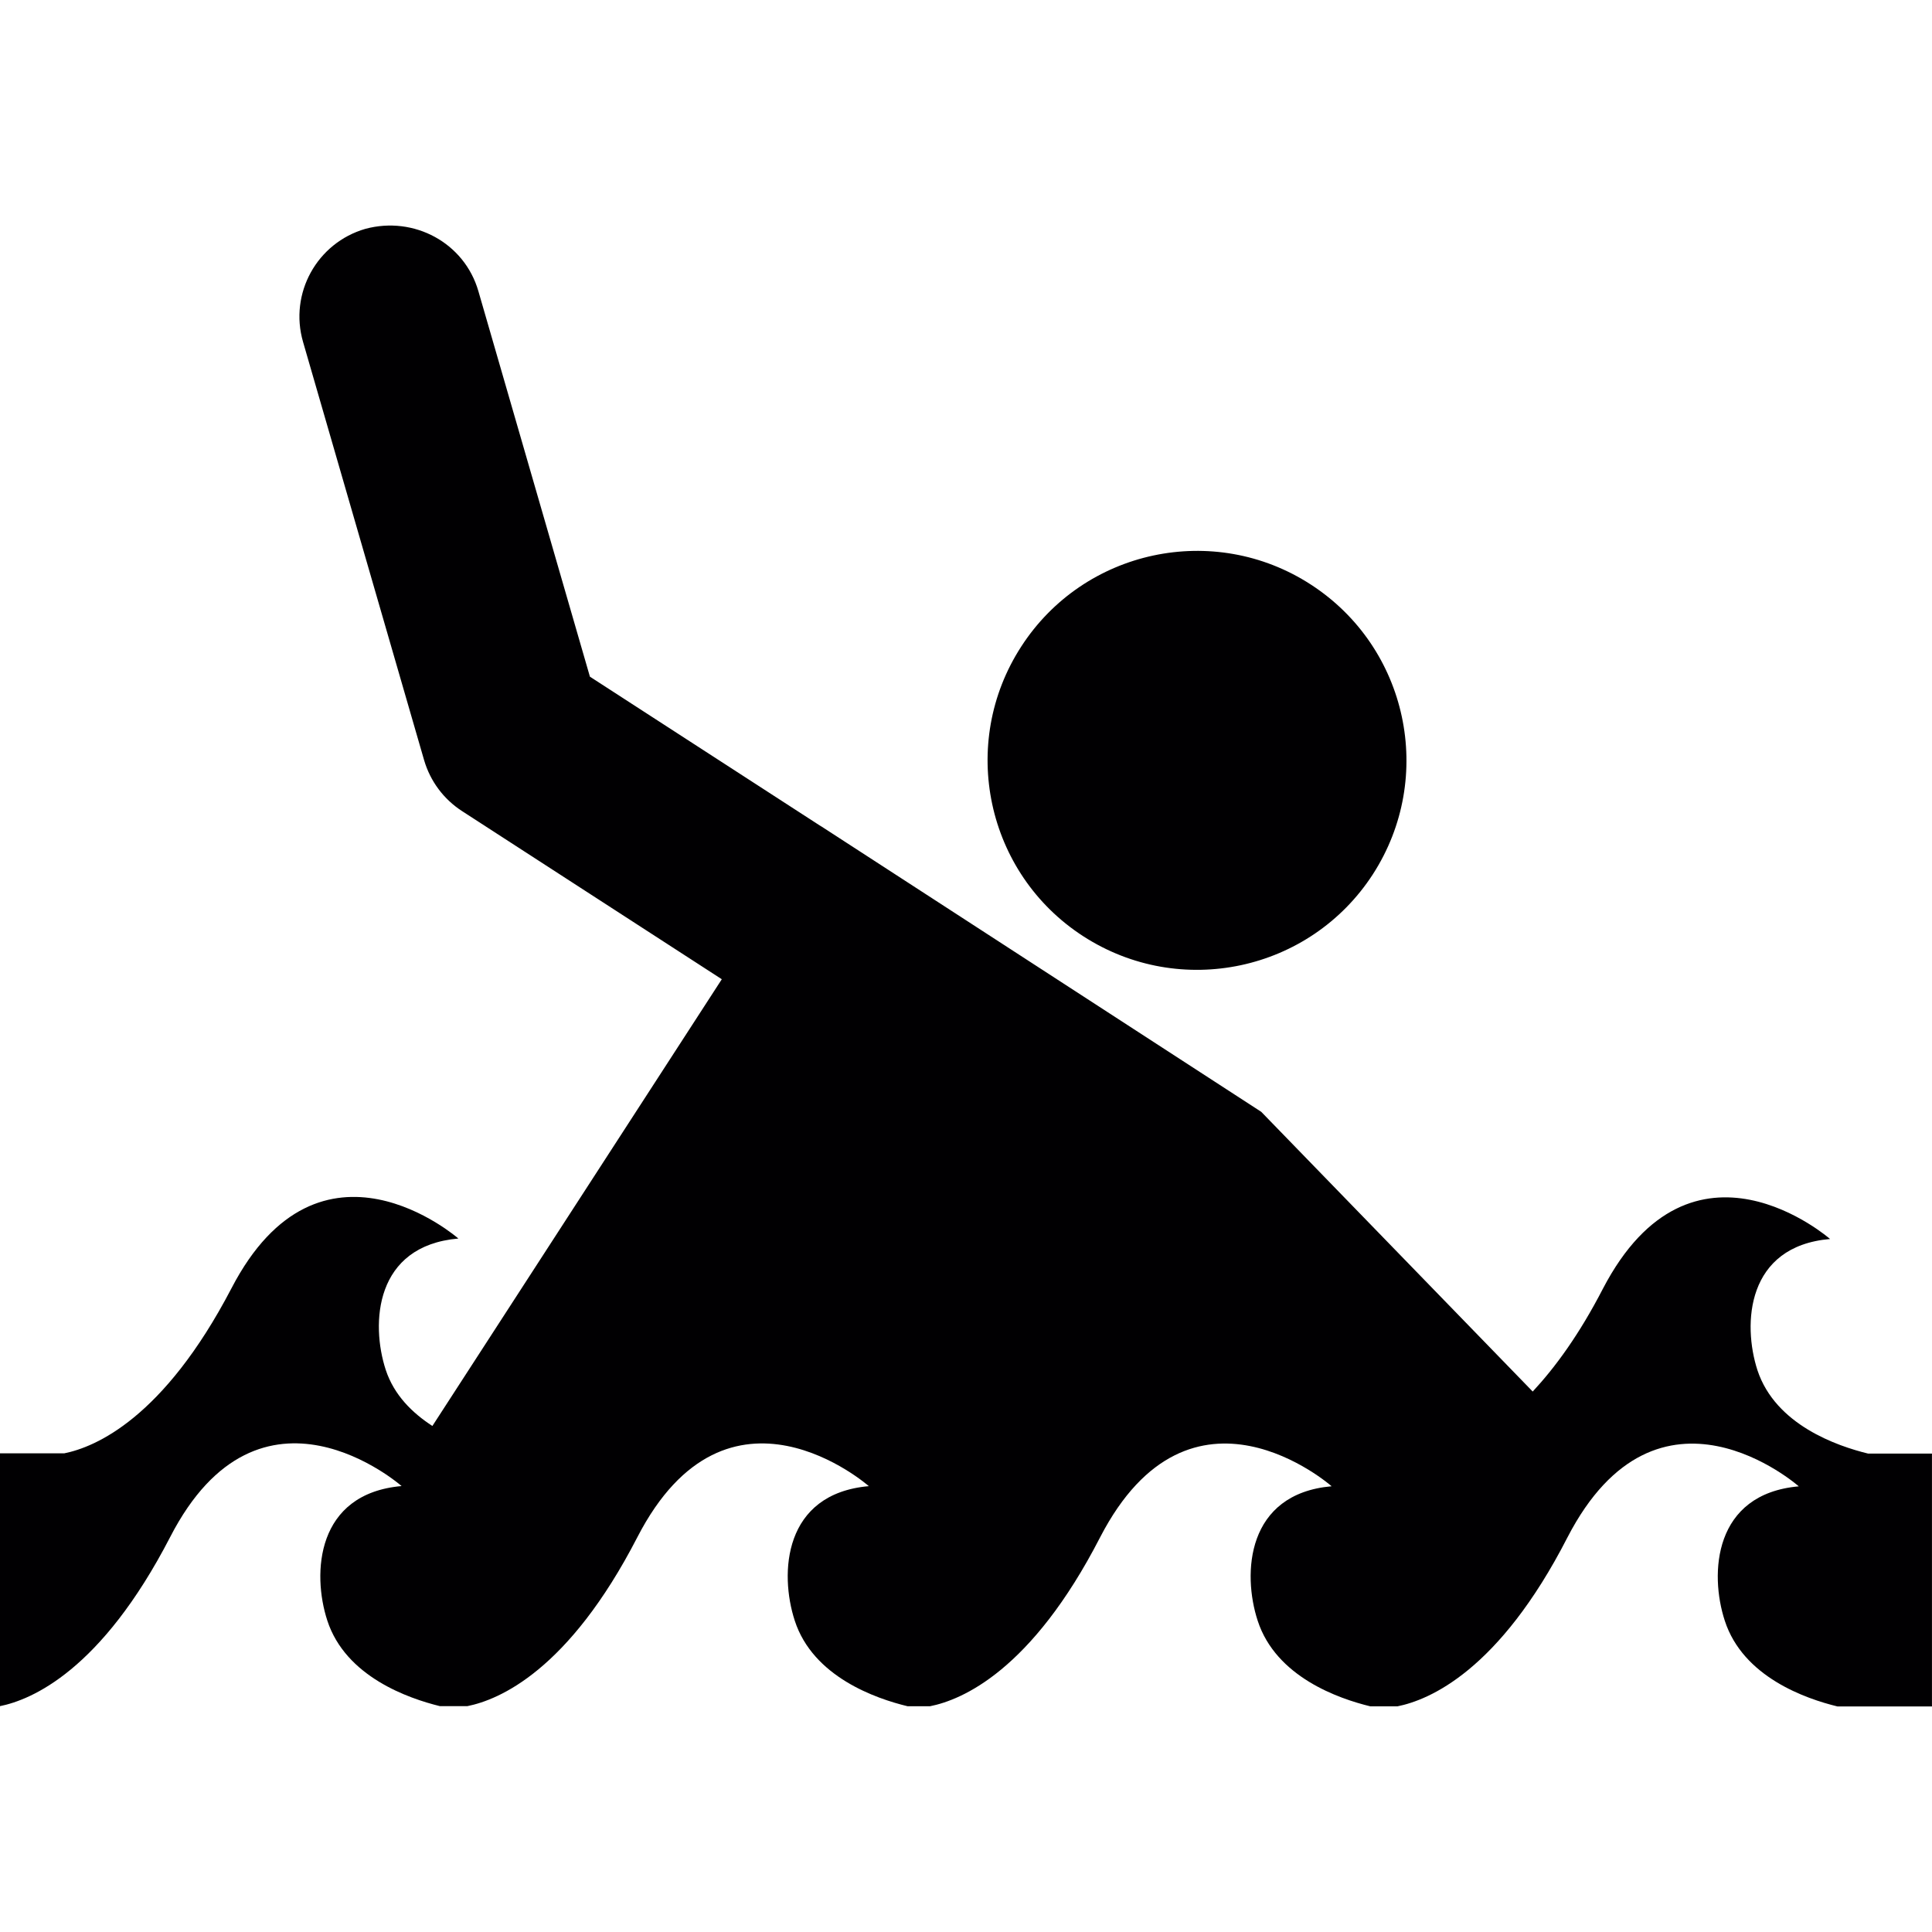 <?xml version="1.0" encoding="iso-8859-1"?>
<!-- Generator: Adobe Illustrator 16.0.0, SVG Export Plug-In . SVG Version: 6.00 Build 0)  -->
<!DOCTYPE svg PUBLIC "-//W3C//DTD SVG 1.1//EN" "http://www.w3.org/Graphics/SVG/1.1/DTD/svg11.dtd">
<svg version="1.1" id="Capa_1" xmlns="http://www.w3.org/2000/svg" xmlns:xlink="http://www.w3.org/1999/xlink" x="0px" y="0px"
	 width="106.048px" height="106.048px" viewBox="0 0 106.048 106.048" style="enable-background:new 0 0 106.048 106.048;"
	 xml:space="preserve">
<g>
	<path style="fill:#010002;" d="M56.059,35.485c3.448-5.328,10.573-6.851,15.896-3.397c5.328,3.454,6.846,10.569,3.402,15.902
		c-3.454,5.329-10.574,6.846-15.902,3.397C54.127,47.938,52.604,40.813,56.059,35.485z M9.339,84.372
		c4.95-9.621,12.704-2.802,12.704-2.802c-4.694,0.415-4.922,4.79-4.078,7.379c1.007,3.092,4.469,4.282,6.183,4.702h1.504
		c1.734-0.348,5.551-1.937,9.333-9.274c4.963-9.621,12.705-2.802,12.705-2.802c-4.694,0.415-4.912,4.79-4.067,7.379
		c1.002,3.092,4.458,4.283,6.193,4.702h1.234c1.74-0.347,5.562-1.937,9.336-9.274c4.977-9.62,12.707-2.801,12.707-2.801
		c-4.681,0.414-4.908,4.789-4.059,7.379c1.004,3.091,4.453,4.282,6.182,4.701h1.492c1.729-0.347,5.571-1.937,9.33-9.273
		c4.977-9.621,12.697-2.802,12.697-2.802c-4.681,0.415-4.909,4.79-4.06,7.379c1.005,3.092,4.453,4.282,6.183,4.702h5.188V79.789
		h-3.5c-1.699-0.414-5.085-1.574-6.079-4.577c-0.824-2.537-0.611-6.81,3.986-7.203c0,0-7.58-6.648-12.469,2.729
		c-1.305,2.526-2.62,4.318-3.853,5.644L69.231,61.029L51.396,49.456l-6.331-4.106v0.005l-12.684-8.212l-6.123-21.163
		c-0.769-2.656-3.532-4.138-6.204-3.418c-2.659,0.771-4.189,3.547-3.42,6.204l6.644,22.955c0.339,1.16,1.074,2.149,2.094,2.807
		l14.248,9.223L23.734,78.272c-1.093-0.71-2.1-1.684-2.561-3.081c-0.829-2.538-0.611-6.81,3.987-7.208c0,0-7.588-6.644-12.456,2.734
		c-3.729,7.15-7.482,8.715-9.173,9.056H0v13.878C1.729,93.299,5.546,91.71,9.339,84.372z"/>
</g>
<g>
</g>
<g>
</g>
<g>
</g>
<g>
</g>
<g>
</g>
<g>
</g>
<g>
</g>
<g>
</g>
<g>
</g>
<g>
</g>
<g>
</g>
<g>
</g>
<g>
</g>
<g>
</g>
<g>
</g>
</svg>
